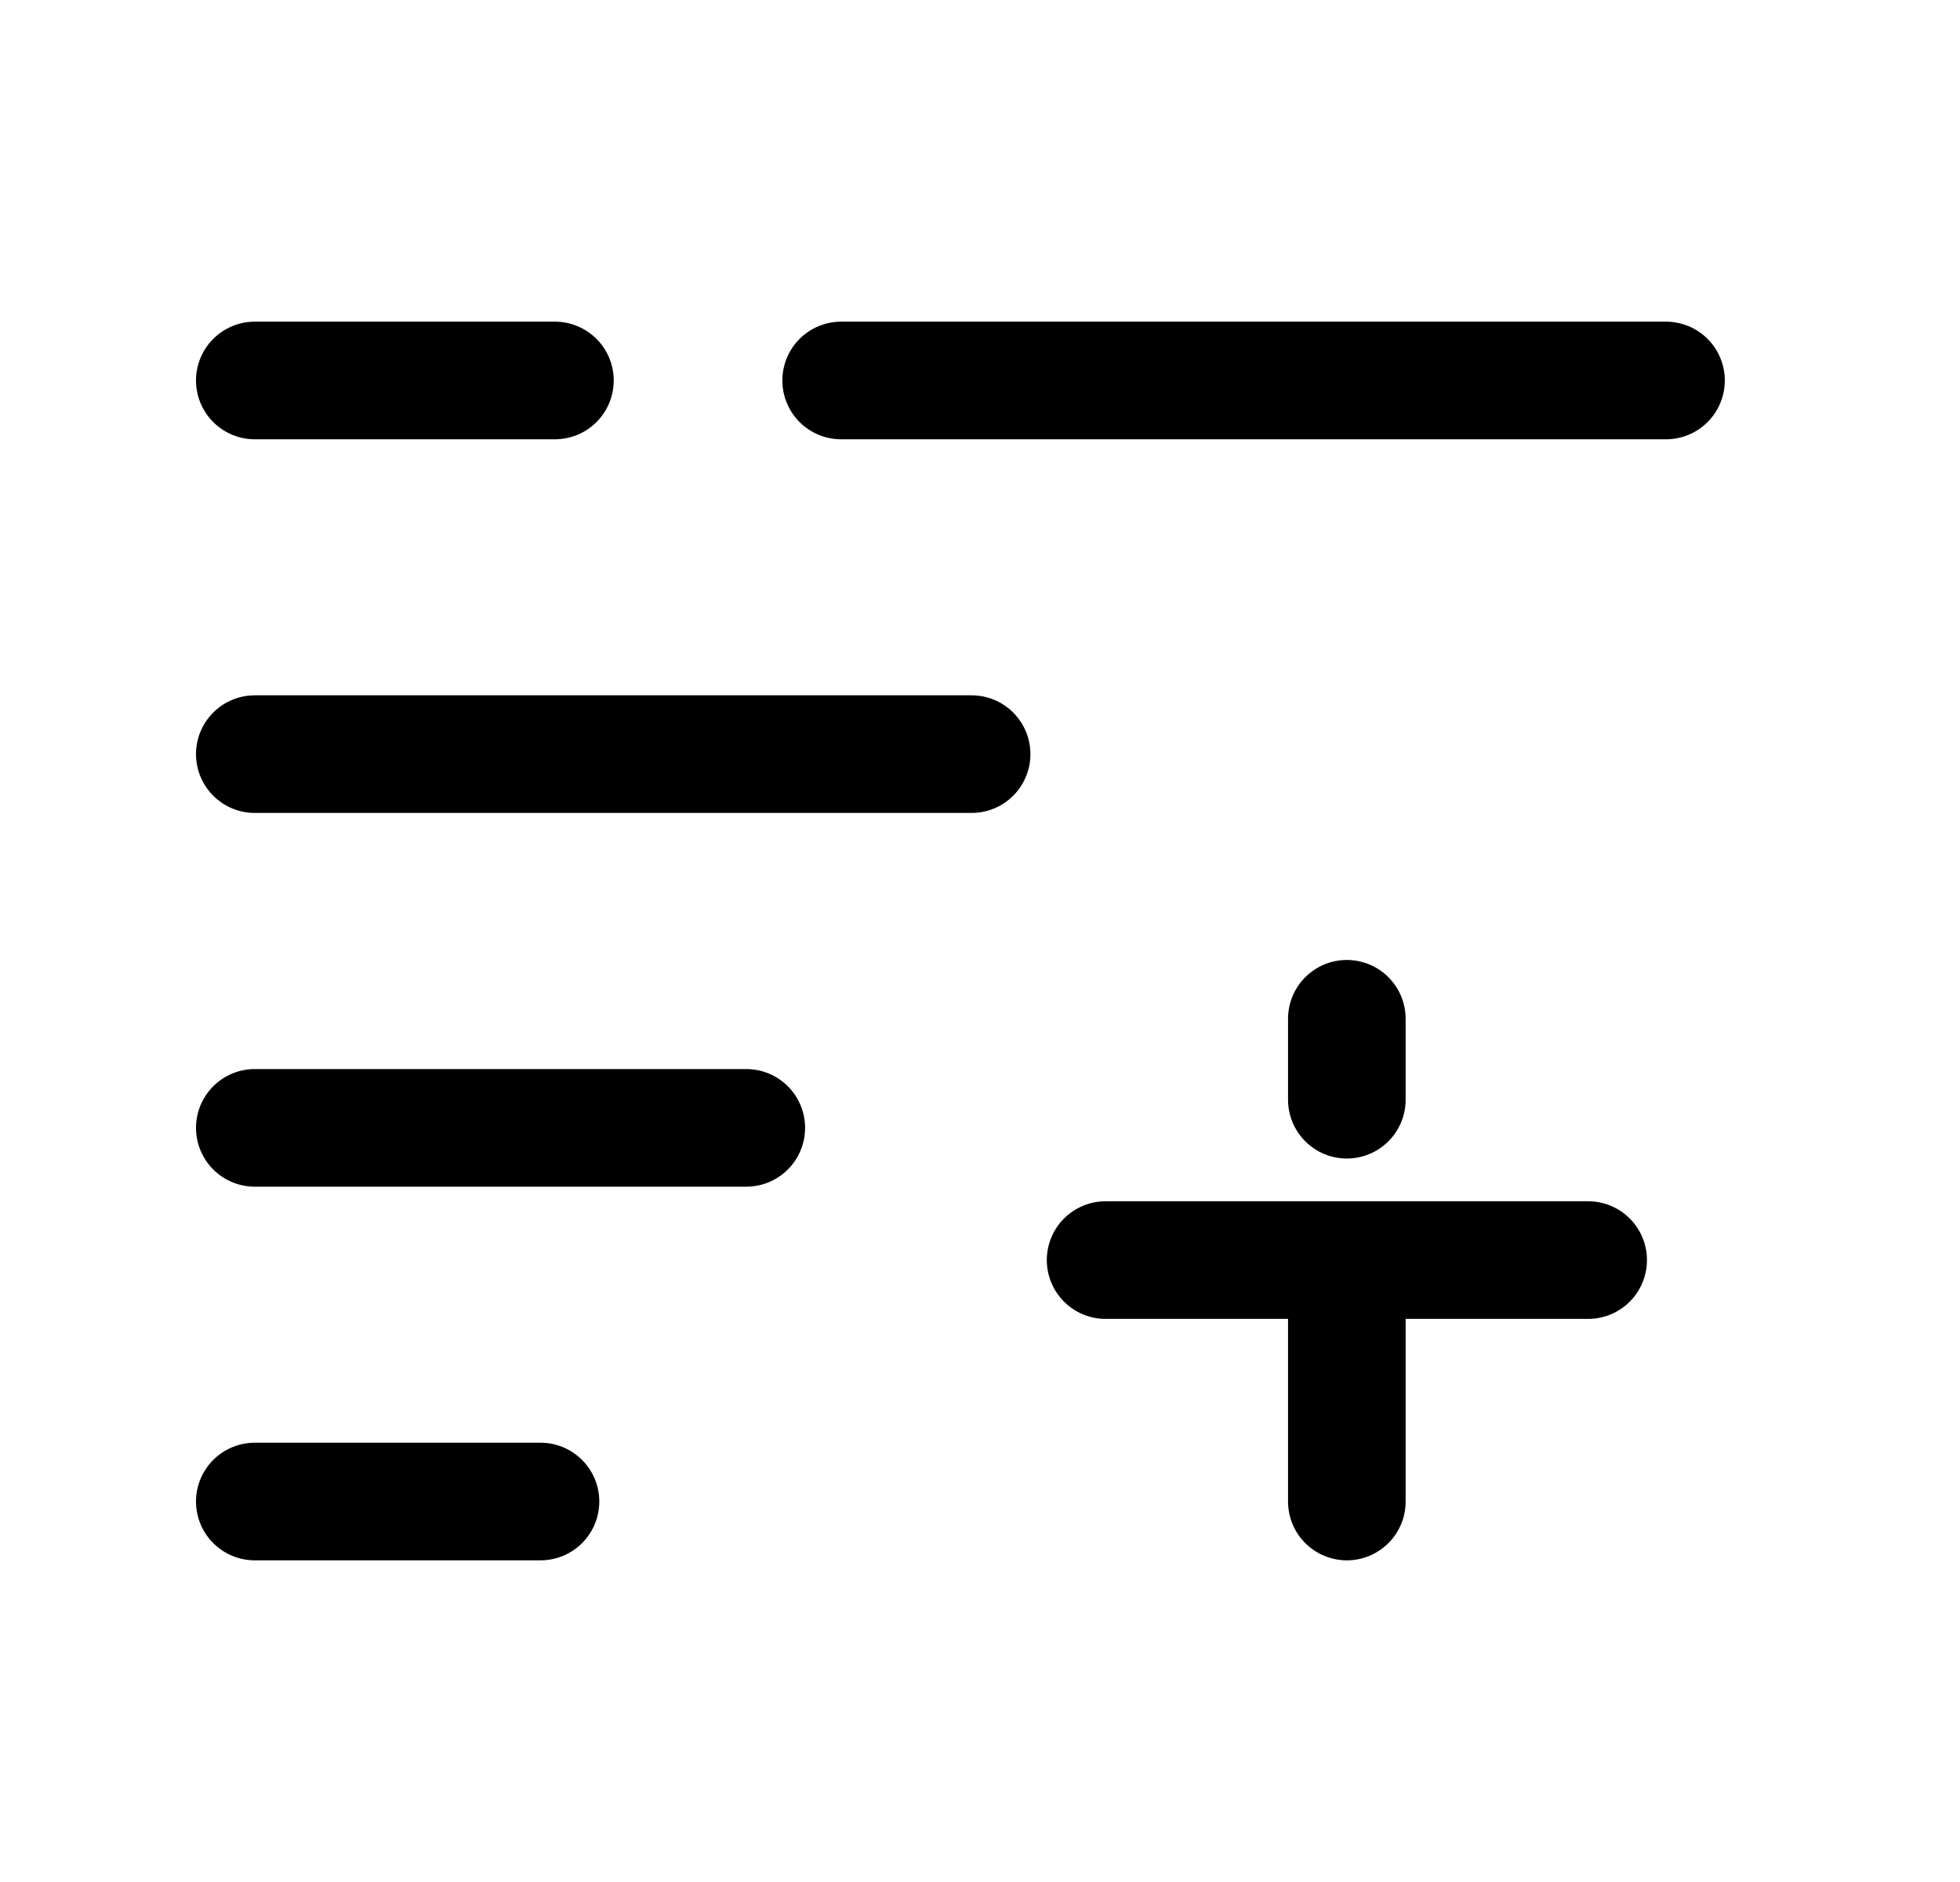 <svg width="25" height="24" viewBox="0 0 25 24" fill="none" xmlns="http://www.w3.org/2000/svg">
<path d="M3.25 19.148H6.894" stroke="black" stroke-width="1.5" stroke-linecap="round" stroke-linejoin="round"/>
<path d="M3.25 14.383H9.519" stroke="black" stroke-width="1.5" stroke-linecap="round" stroke-linejoin="round"/>
<path d="M3.25 9.617H12.393" stroke="black" stroke-width="1.5" stroke-linecap="round" stroke-linejoin="round"/>
<path d="M10.729 4.852H21.25" stroke="black" stroke-width="1.5" stroke-linecap="round" stroke-linejoin="round"/>
<path d="M3.25 4.852H7.078" stroke="black" stroke-width="1.5" stroke-linecap="round" stroke-linejoin="round"/>
<path d="M20.257 16.069H14.102" stroke="black" stroke-width="1.5" stroke-linecap="round" stroke-linejoin="round"/>
<path d="M17.179 16.07V19.148" stroke="black" stroke-width="1.5" stroke-linecap="round" stroke-linejoin="round"/>
<path d="M17.179 12.992V14.024" stroke="black" stroke-width="1.5" stroke-linecap="round" stroke-linejoin="round"/>
</svg>